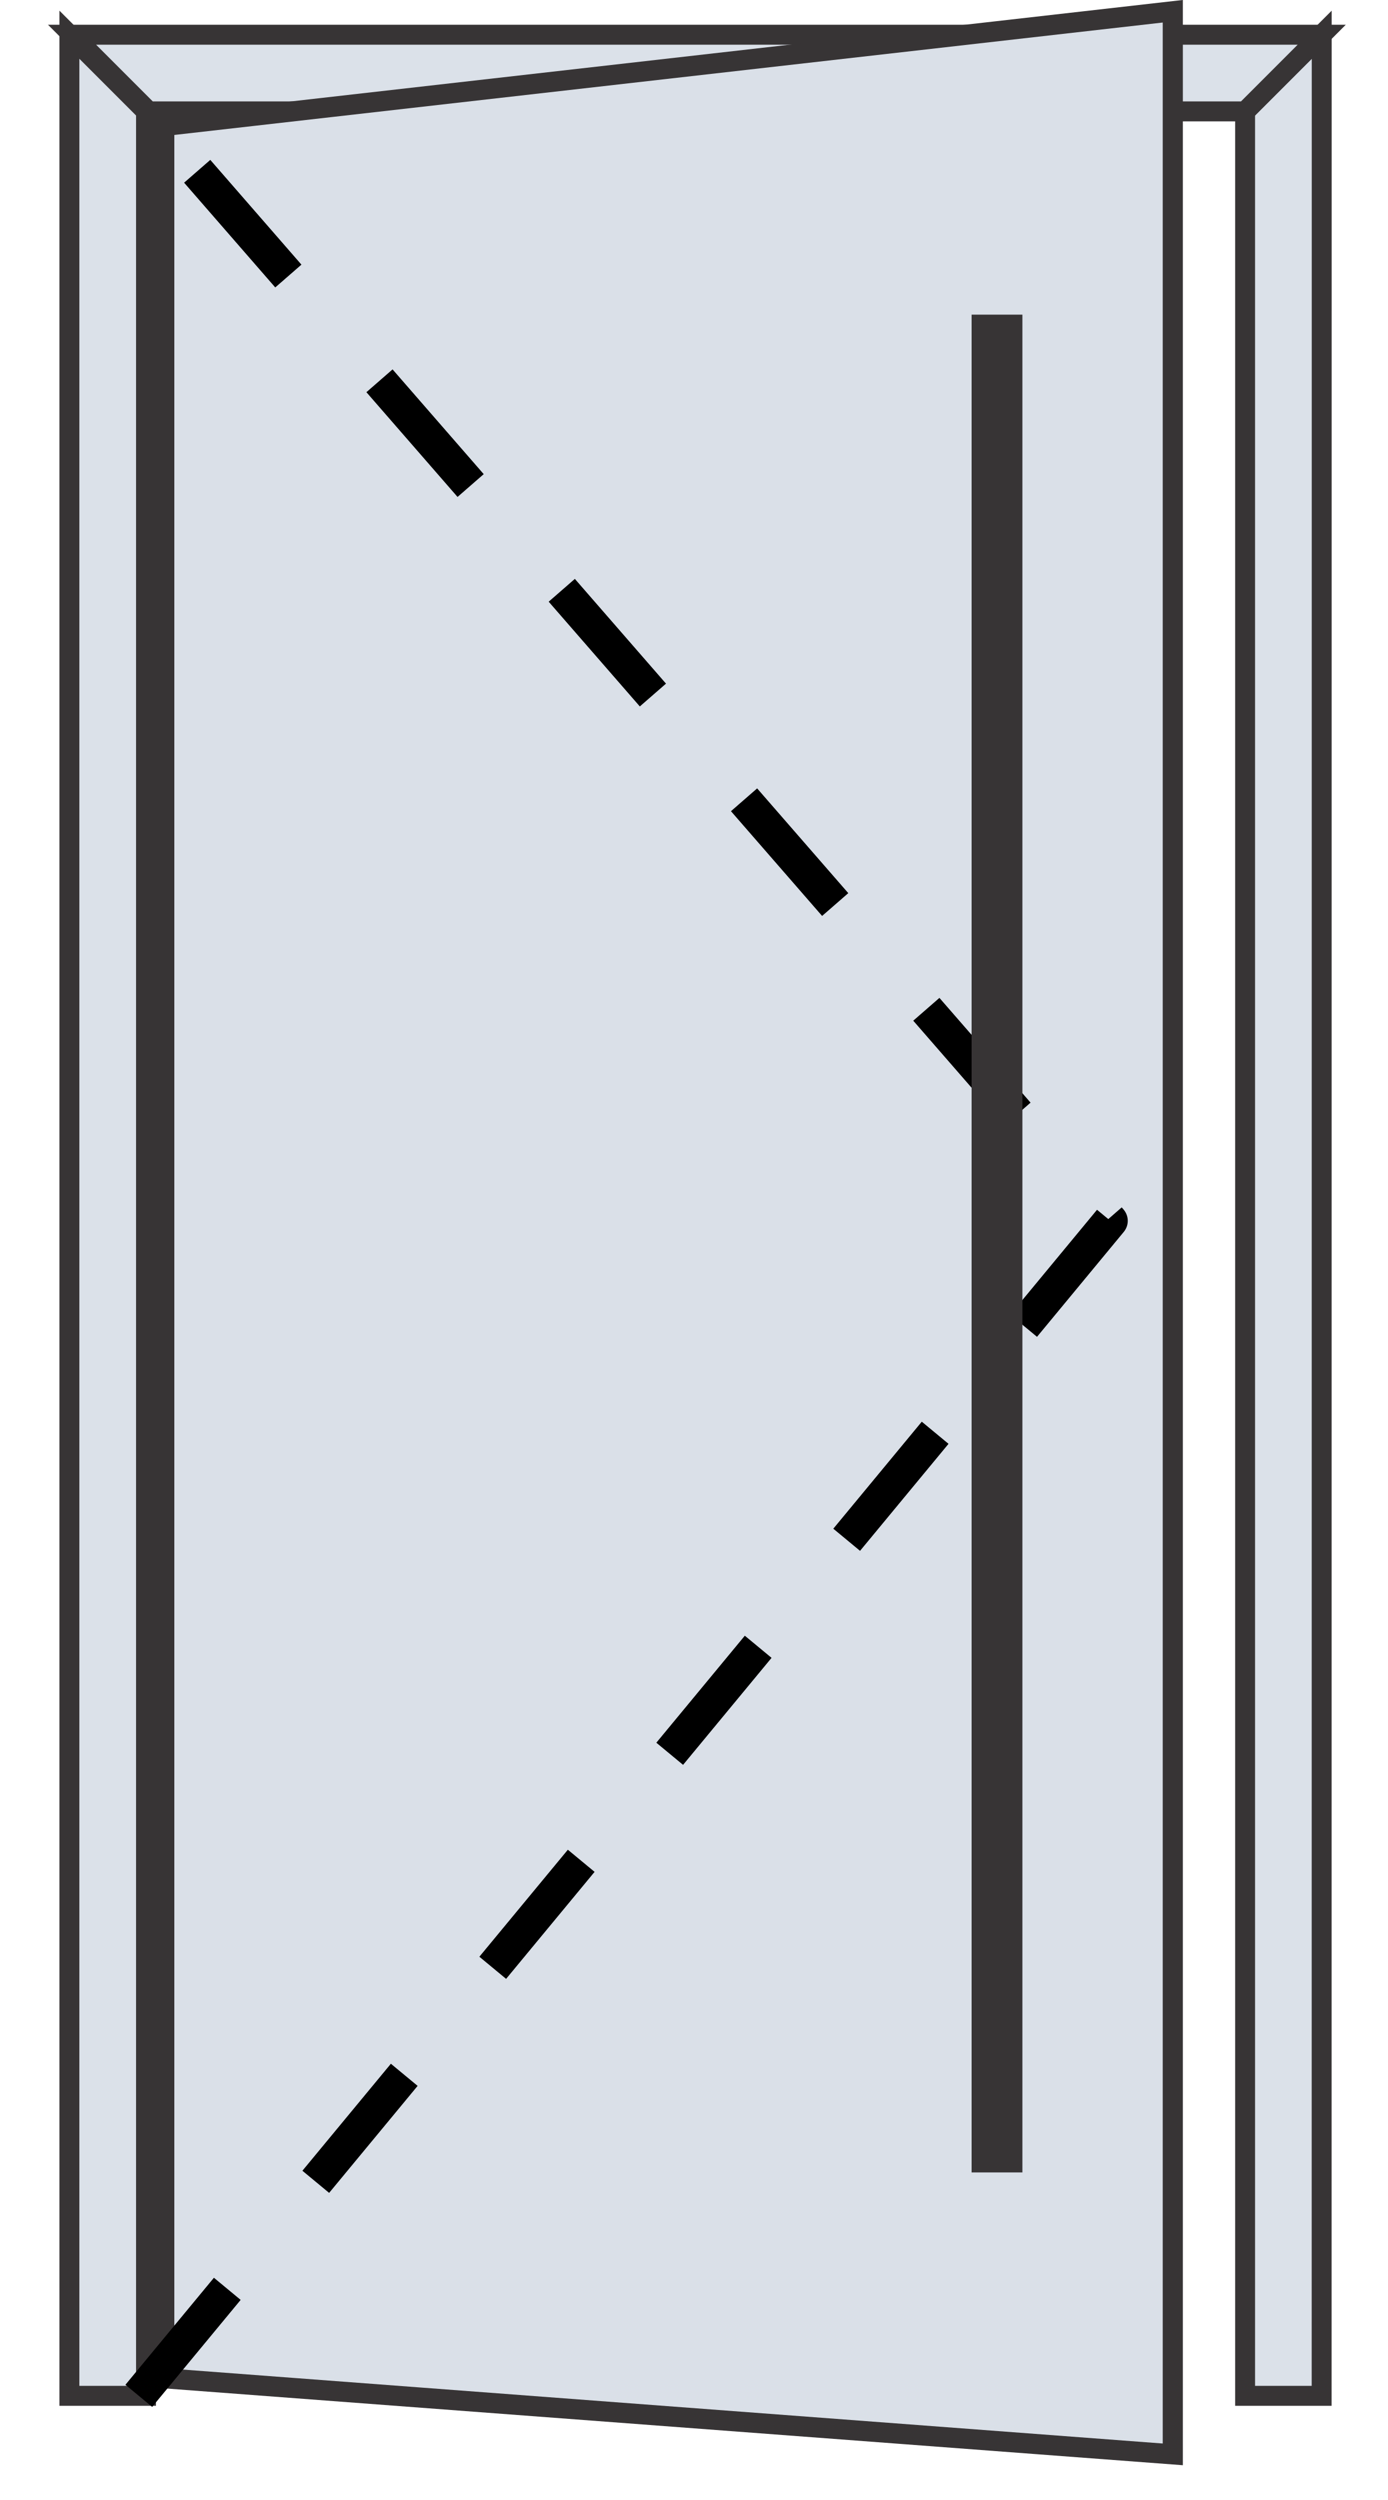 <svg width="20" height="36" viewBox="0 0 20 36" fill="none" xmlns="http://www.w3.org/2000/svg">
<path fill-rule="evenodd" clip-rule="evenodd" d="M19.044 34.5L19.045 0.5L17.941 1.604L17.941 34.5H19.044Z" fill="url(#paint0_linear_112_284)" stroke="#373435" stroke-width="0.287" stroke-miterlimit="22.926"/>
<path fill-rule="evenodd" clip-rule="evenodd" d="M19.045 0.5H1.038L2.142 1.604H17.941L19.045 0.5Z" fill="url(#paint1_linear_112_284)" stroke="#373435" stroke-width="0.287" stroke-miterlimit="22.926"/>
<path fill-rule="evenodd" clip-rule="evenodd" d="M1 34.5V0.5L2.104 1.604V34.5H1Z" fill="url(#paint2_linear_112_284)" stroke="#373435" stroke-width="0.287" stroke-miterlimit="22.926"/>
<path d="M16.899 35.343L2.367 34.247V1.814L16.899 0.162V35.343Z" fill="#DAE0E8" stroke="#373435" stroke-width="0.29"/>
<path d="M2 34.5L16 17.58L2 1.5" stroke="black" stroke-width="0.5" stroke-linejoin="round" stroke-dasharray="2 2"/>
<rect x="14.183" y="4.714" width="0.366" height="26.386" stroke="#373435" stroke-width="0.366"/>
<defs>
<linearGradient id="paint0_linear_112_284" x1="18.108" y1="23.656" x2="19.19" y2="23.656" gradientUnits="userSpaceOnUse">
<stop stop-color="#DBE1E9"/>
<stop offset="0.851" stop-color="#DBE1E9"/>
<stop offset="0.941" stop-color="#849AAC"/>
<stop offset="1" stop-color="#232729"/>
</linearGradient>
<linearGradient id="paint1_linear_112_284" x1="35.953" y1="0.499" x2="35.953" y2="1.604" gradientUnits="userSpaceOnUse">
<stop stop-color="#475A65"/>
<stop offset="0.051" stop-color="#9EAFC1"/>
<stop offset="0.071" stop-color="#B1C0D0"/>
<stop offset="0.09" stop-color="#BAC6D5"/>
<stop offset="0.102" stop-color="#DBE1E9"/>
<stop offset="0.851" stop-color="#DBE1E9"/>
<stop offset="0.871" stop-color="#DBE1E9"/>
<stop offset="0.941" stop-color="#849AAC"/>
<stop offset="1" stop-color="#42555F"/>
</linearGradient>
<linearGradient id="paint2_linear_112_284" x1="-3.082" y1="1.604" x2="-4.164" y2="1.604" gradientUnits="userSpaceOnUse">
<stop stop-color="#DBE1E9"/>
<stop offset="0.851" stop-color="#DBE1E9"/>
<stop offset="0.961" stop-color="#AABACA"/>
<stop offset="1" stop-color="#667D8C"/>
</linearGradient>
</defs>
</svg>

